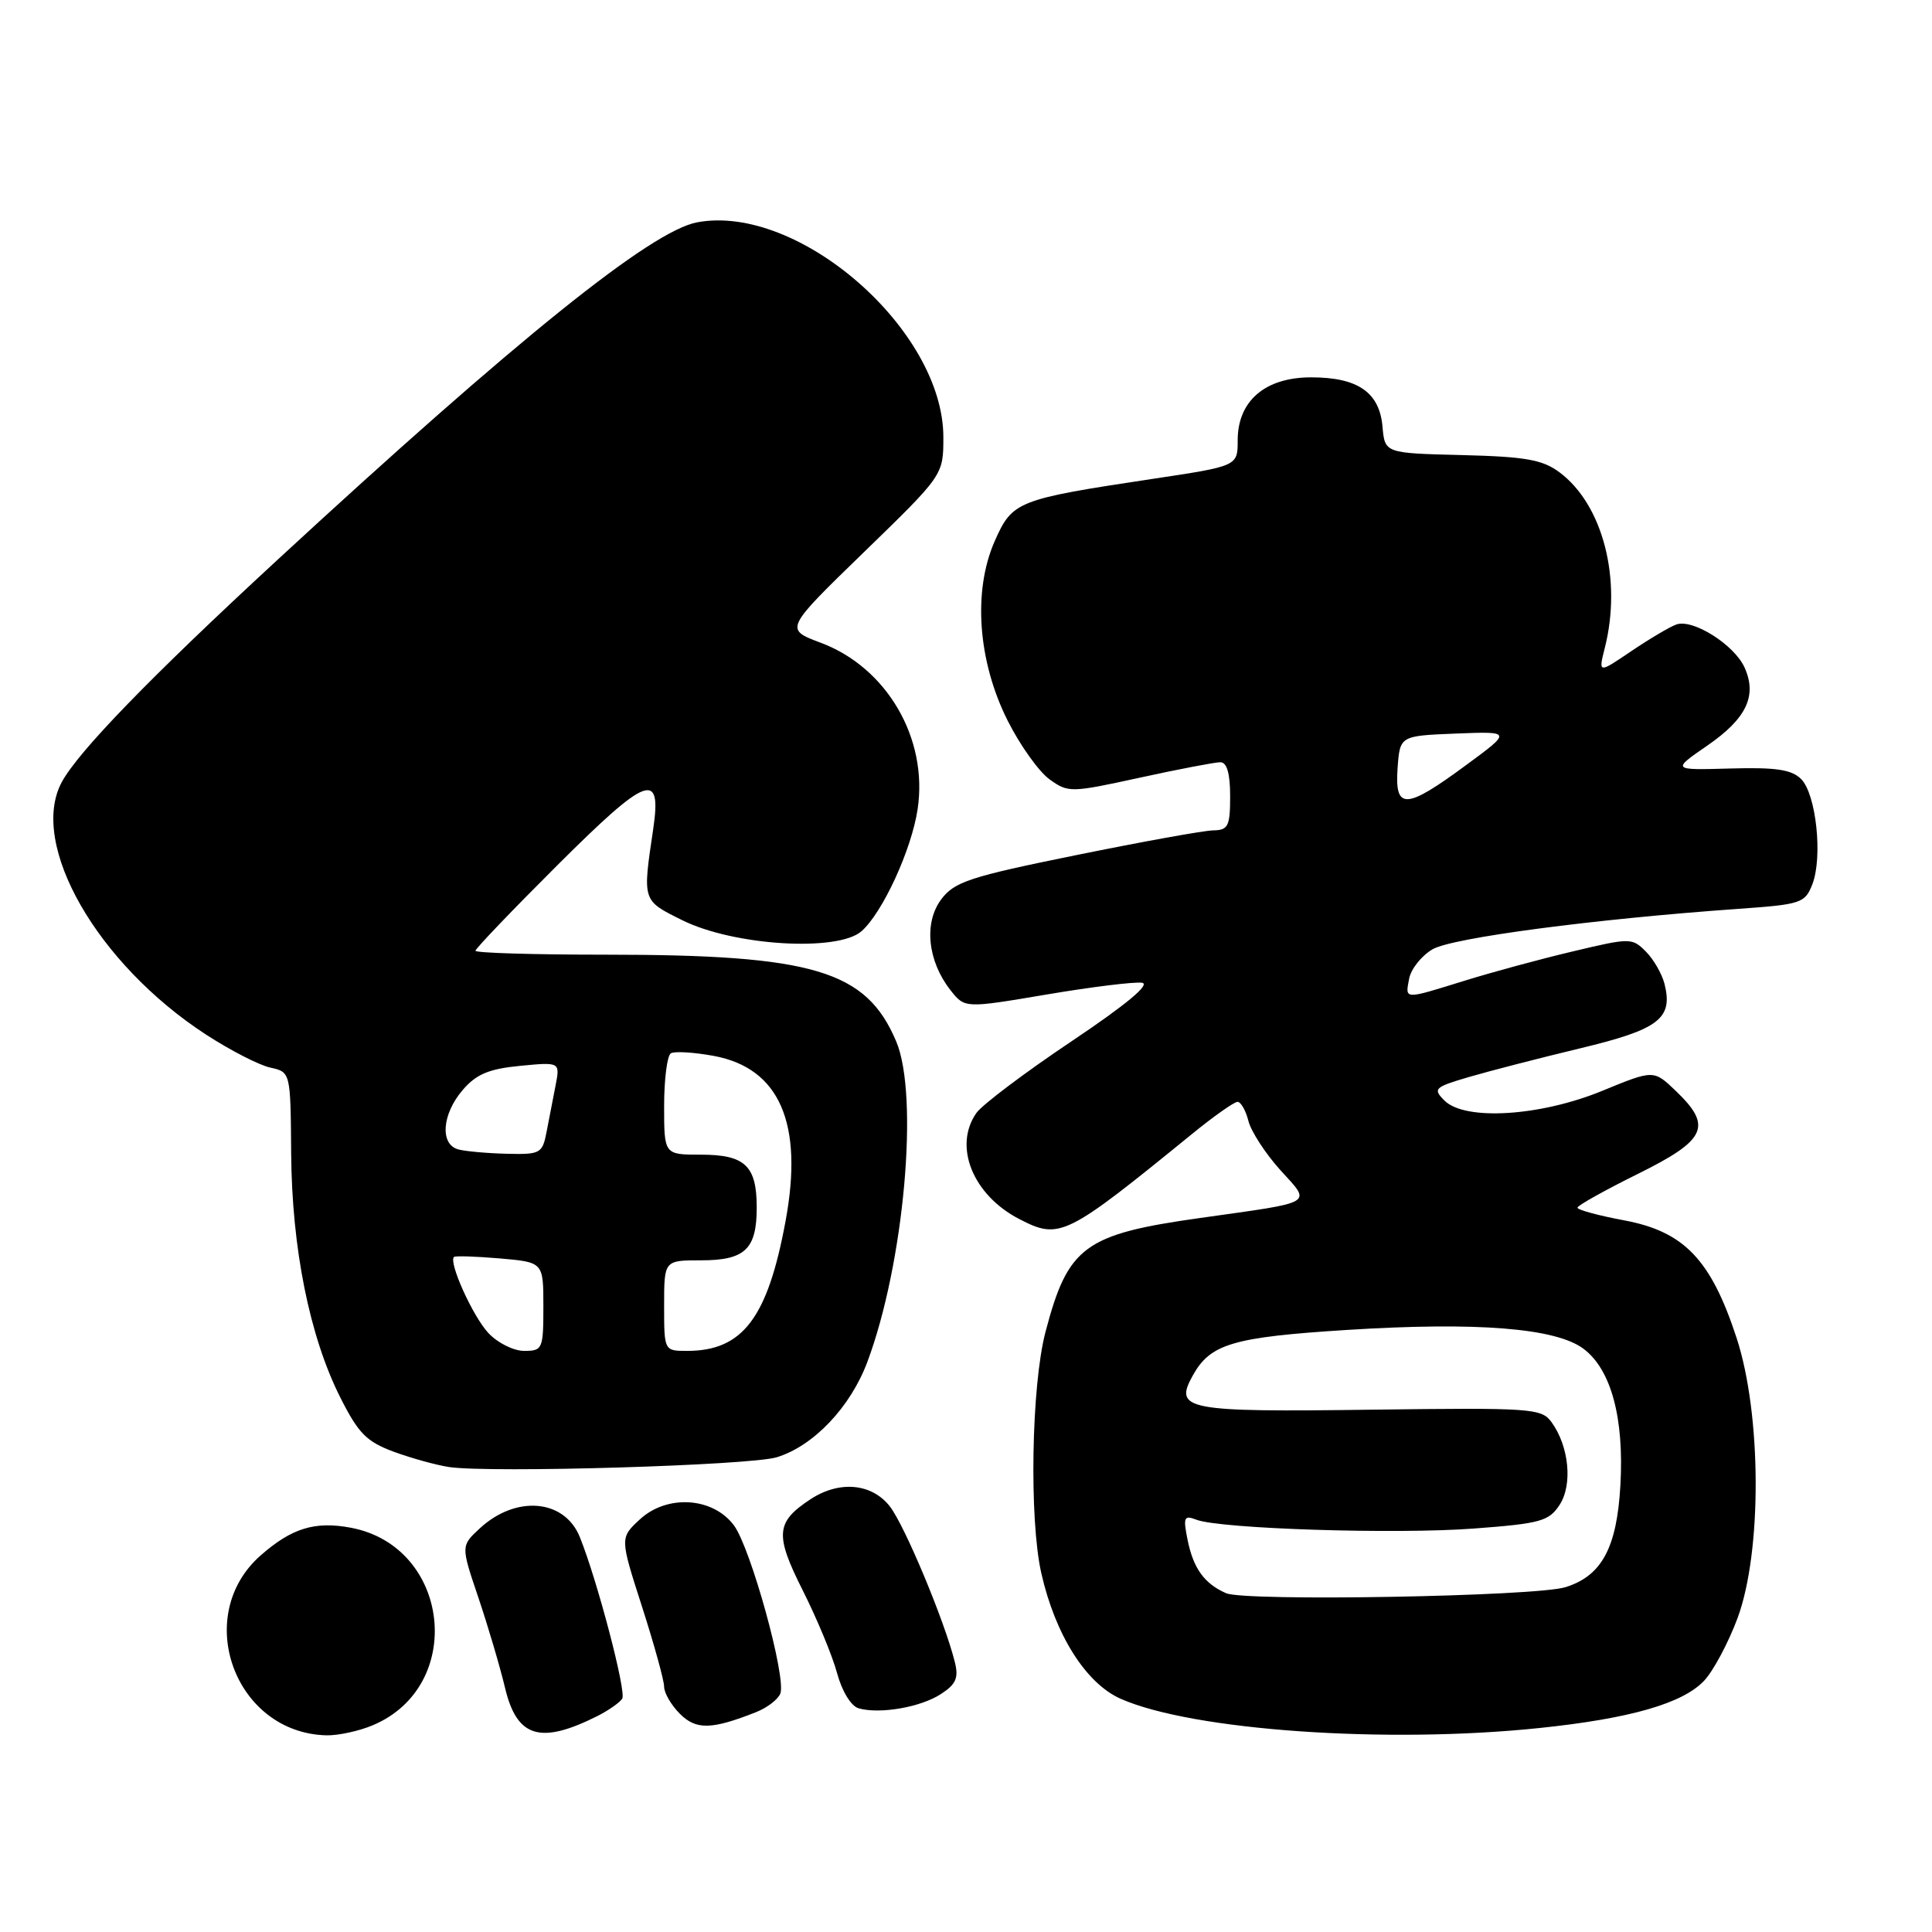 <?xml version="1.0" encoding="UTF-8" standalone="no"?>
<!DOCTYPE svg PUBLIC "-//W3C//DTD SVG 1.1//EN" "http://www.w3.org/Graphics/SVG/1.1/DTD/svg11.dtd" >
<svg xmlns="http://www.w3.org/2000/svg" xmlns:xlink="http://www.w3.org/1999/xlink" version="1.1" viewBox="0 0 256 256">
 <g >
 <path fill="currentColor"
d=" M 49.36 228.62 C 61.75 223.45 59.70 204.91 46.48 202.43 C 41.73 201.54 38.66 202.48 34.55 206.09 C 25.42 214.10 31.12 229.66 43.28 229.94 C 44.81 229.97 47.55 229.38 49.36 228.62 Z  M 79.19 227.37 C 80.66 226.62 82.13 225.59 82.45 225.08 C 83.02 224.17 79.13 209.36 76.83 203.67 C 74.80 198.63 68.36 198.08 63.56 202.53 C 61.07 204.84 61.07 204.84 63.38 211.67 C 64.65 215.43 66.25 220.84 66.93 223.69 C 68.50 230.25 71.61 231.18 79.19 227.37 Z  M 204.00 228.97 C 216.01 227.72 222.98 225.71 225.81 222.70 C 227.03 221.40 229.02 217.67 230.23 214.42 C 233.49 205.64 233.43 187.40 230.10 177.26 C 226.71 166.91 223.16 163.20 215.25 161.71 C 211.81 161.07 209.01 160.31 209.02 160.02 C 209.04 159.73 212.64 157.72 217.02 155.55 C 226.12 151.05 226.95 149.24 222.06 144.56 C 219.12 141.74 219.12 141.74 212.31 144.54 C 204.08 147.92 194.12 148.54 191.40 145.83 C 189.84 144.27 190.05 144.06 194.61 142.72 C 197.30 141.93 203.92 140.22 209.33 138.92 C 219.82 136.41 221.71 134.97 220.56 130.38 C 220.22 129.04 219.11 127.11 218.08 126.08 C 216.25 124.25 216.03 124.25 208.35 126.08 C 204.03 127.10 197.57 128.86 194.00 129.97 C 185.94 132.47 186.19 132.48 186.72 129.67 C 186.97 128.38 188.37 126.63 189.83 125.78 C 192.43 124.26 211.24 121.78 230.31 120.43 C 238.67 119.84 239.17 119.68 240.15 117.16 C 241.54 113.55 240.65 105.22 238.66 103.23 C 237.40 101.97 235.31 101.66 229.27 101.83 C 221.50 102.05 221.50 102.05 226.25 98.78 C 231.43 95.20 232.86 92.18 231.15 88.42 C 229.77 85.41 224.29 81.96 222.12 82.75 C 221.23 83.07 218.54 84.67 216.14 86.29 C 211.79 89.24 211.79 89.24 212.64 85.87 C 214.95 76.78 212.40 66.88 206.65 62.59 C 204.40 60.91 202.16 60.51 193.72 60.30 C 183.50 60.05 183.50 60.05 183.19 56.54 C 182.79 51.98 179.92 50.00 173.73 50.00 C 167.64 50.00 164.00 53.12 164.00 58.34 C 164.00 61.76 164.00 61.76 152.75 63.45 C 134.77 66.16 134.15 66.40 131.81 71.69 C 128.89 78.30 129.56 87.61 133.52 95.49 C 135.16 98.75 137.65 102.24 139.06 103.26 C 141.55 105.05 141.85 105.05 151.01 103.05 C 156.18 101.92 160.99 101.00 161.70 101.00 C 162.57 101.00 163.00 102.48 163.00 105.50 C 163.00 109.49 162.74 110.00 160.75 110.03 C 159.51 110.05 151.34 111.53 142.59 113.31 C 128.46 116.18 126.46 116.84 124.71 119.18 C 122.39 122.29 122.91 127.35 125.95 131.21 C 127.84 133.61 127.84 133.61 138.67 131.78 C 144.63 130.77 150.32 130.07 151.32 130.22 C 152.50 130.40 149.23 133.12 141.95 138.00 C 135.80 142.12 130.14 146.39 129.38 147.47 C 126.29 151.88 128.90 158.34 135.04 161.52 C 140.41 164.30 141.16 163.93 157.96 150.25 C 160.83 147.91 163.54 146.00 163.98 146.00 C 164.42 146.00 165.07 147.14 165.42 148.53 C 165.77 149.91 167.66 152.83 169.63 155.02 C 173.80 159.62 174.48 159.21 159.09 161.38 C 143.68 163.54 141.51 165.14 138.53 176.50 C 136.66 183.63 136.36 201.32 137.98 208.46 C 139.83 216.64 143.90 223.07 148.50 225.10 C 158.02 229.30 183.72 231.09 204.00 228.97 Z  M 100.18 226.87 C 101.65 226.29 103.10 225.18 103.40 224.40 C 104.21 222.28 99.48 205.12 97.25 202.12 C 94.46 198.37 88.38 197.99 84.77 201.34 C 82.14 203.78 82.14 203.78 85.07 212.89 C 86.68 217.90 88.00 222.68 88.00 223.50 C 88.00 224.33 88.94 225.94 90.09 227.09 C 92.24 229.24 94.28 229.20 100.18 226.87 Z  M 124.69 224.46 C 126.69 223.16 127.05 222.32 126.51 220.19 C 125.14 214.72 119.85 202.07 117.89 199.58 C 115.49 196.54 111.22 196.16 107.42 198.64 C 102.78 201.69 102.64 203.33 106.38 210.76 C 108.26 214.50 110.31 219.43 110.92 221.71 C 111.57 224.11 112.77 226.07 113.77 226.36 C 116.57 227.16 122.02 226.22 124.69 224.46 Z  M 102.94 193.09 C 107.81 191.59 112.69 186.45 114.93 180.46 C 119.79 167.46 121.80 145.20 118.75 137.99 C 114.78 128.59 107.79 126.50 80.25 126.50 C 70.76 126.50 63.00 126.27 63.00 125.98 C 63.00 125.70 67.90 120.58 73.89 114.61 C 85.80 102.74 87.71 102.02 86.55 109.88 C 85.13 119.46 85.08 119.29 90.42 121.94 C 97.26 125.33 111.04 126.16 114.17 123.38 C 116.97 120.89 120.79 112.57 121.59 107.22 C 123.00 97.85 117.51 88.43 108.73 85.16 C 103.96 83.37 103.96 83.37 114.48 73.16 C 125.00 62.95 125.00 62.95 125.00 57.93 C 125.00 43.71 105.79 26.94 92.37 29.46 C 86.27 30.60 68.53 44.87 36.78 74.17 C 19.94 89.71 10.30 99.65 8.16 103.68 C 3.81 111.89 12.87 127.70 27.30 137.09 C 30.49 139.16 34.31 141.13 35.80 141.46 C 38.50 142.05 38.50 142.05 38.58 152.78 C 38.67 165.40 41.02 177.08 45.08 185.15 C 47.50 189.96 48.58 191.04 52.22 192.38 C 54.57 193.24 57.85 194.14 59.50 194.39 C 64.97 195.20 99.44 194.18 102.94 193.09 Z  M 162.47 211.11 C 159.58 209.85 158.11 207.81 157.35 203.99 C 156.76 201.04 156.89 200.74 158.53 201.37 C 161.67 202.58 184.97 203.32 195.29 202.54 C 204.11 201.88 205.24 201.57 206.65 199.41 C 208.41 196.72 207.91 191.63 205.57 188.42 C 204.24 186.61 202.90 186.52 181.83 186.79 C 157.11 187.12 155.52 186.82 158.04 182.28 C 160.37 178.06 163.34 177.18 178.53 176.22 C 195.70 175.14 206.14 175.97 209.81 178.71 C 213.48 181.45 215.22 187.88 214.71 196.82 C 214.24 205.10 212.24 208.81 207.43 210.31 C 203.49 211.54 165.03 212.22 162.47 211.11 Z  M 185.19 101.75 C 185.50 97.50 185.50 97.50 192.92 97.20 C 200.35 96.91 200.35 96.91 194.17 101.45 C 186.23 107.30 184.79 107.35 185.19 101.75 Z  M 64.70 176.62 C 62.63 174.39 59.40 167.22 60.16 166.55 C 60.35 166.39 63.09 166.48 66.25 166.75 C 72.00 167.25 72.00 167.25 72.00 173.12 C 72.00 178.75 71.89 179.00 69.45 179.00 C 68.05 179.00 65.91 177.93 64.70 176.62 Z  M 88.00 173.00 C 88.00 167.00 88.00 167.00 92.88 167.00 C 98.72 167.00 100.27 165.53 100.27 160.00 C 100.27 154.47 98.72 153.00 92.88 153.00 C 88.00 153.00 88.00 153.00 88.00 146.56 C 88.00 143.02 88.40 139.87 88.89 139.57 C 89.38 139.27 91.96 139.43 94.62 139.92 C 103.30 141.55 106.48 148.86 104.10 161.75 C 101.73 174.62 98.42 179.00 91.05 179.00 C 88.00 179.00 88.00 179.00 88.00 173.00 Z  M 60.75 152.31 C 58.26 151.66 58.55 147.64 61.31 144.43 C 63.11 142.33 64.78 141.63 68.92 141.23 C 74.22 140.72 74.22 140.72 73.61 143.86 C 73.27 145.59 72.74 148.35 72.42 150.00 C 71.87 152.84 71.60 152.99 67.17 152.88 C 64.60 152.82 61.71 152.56 60.75 152.31 Z "/>
</g>
</svg>